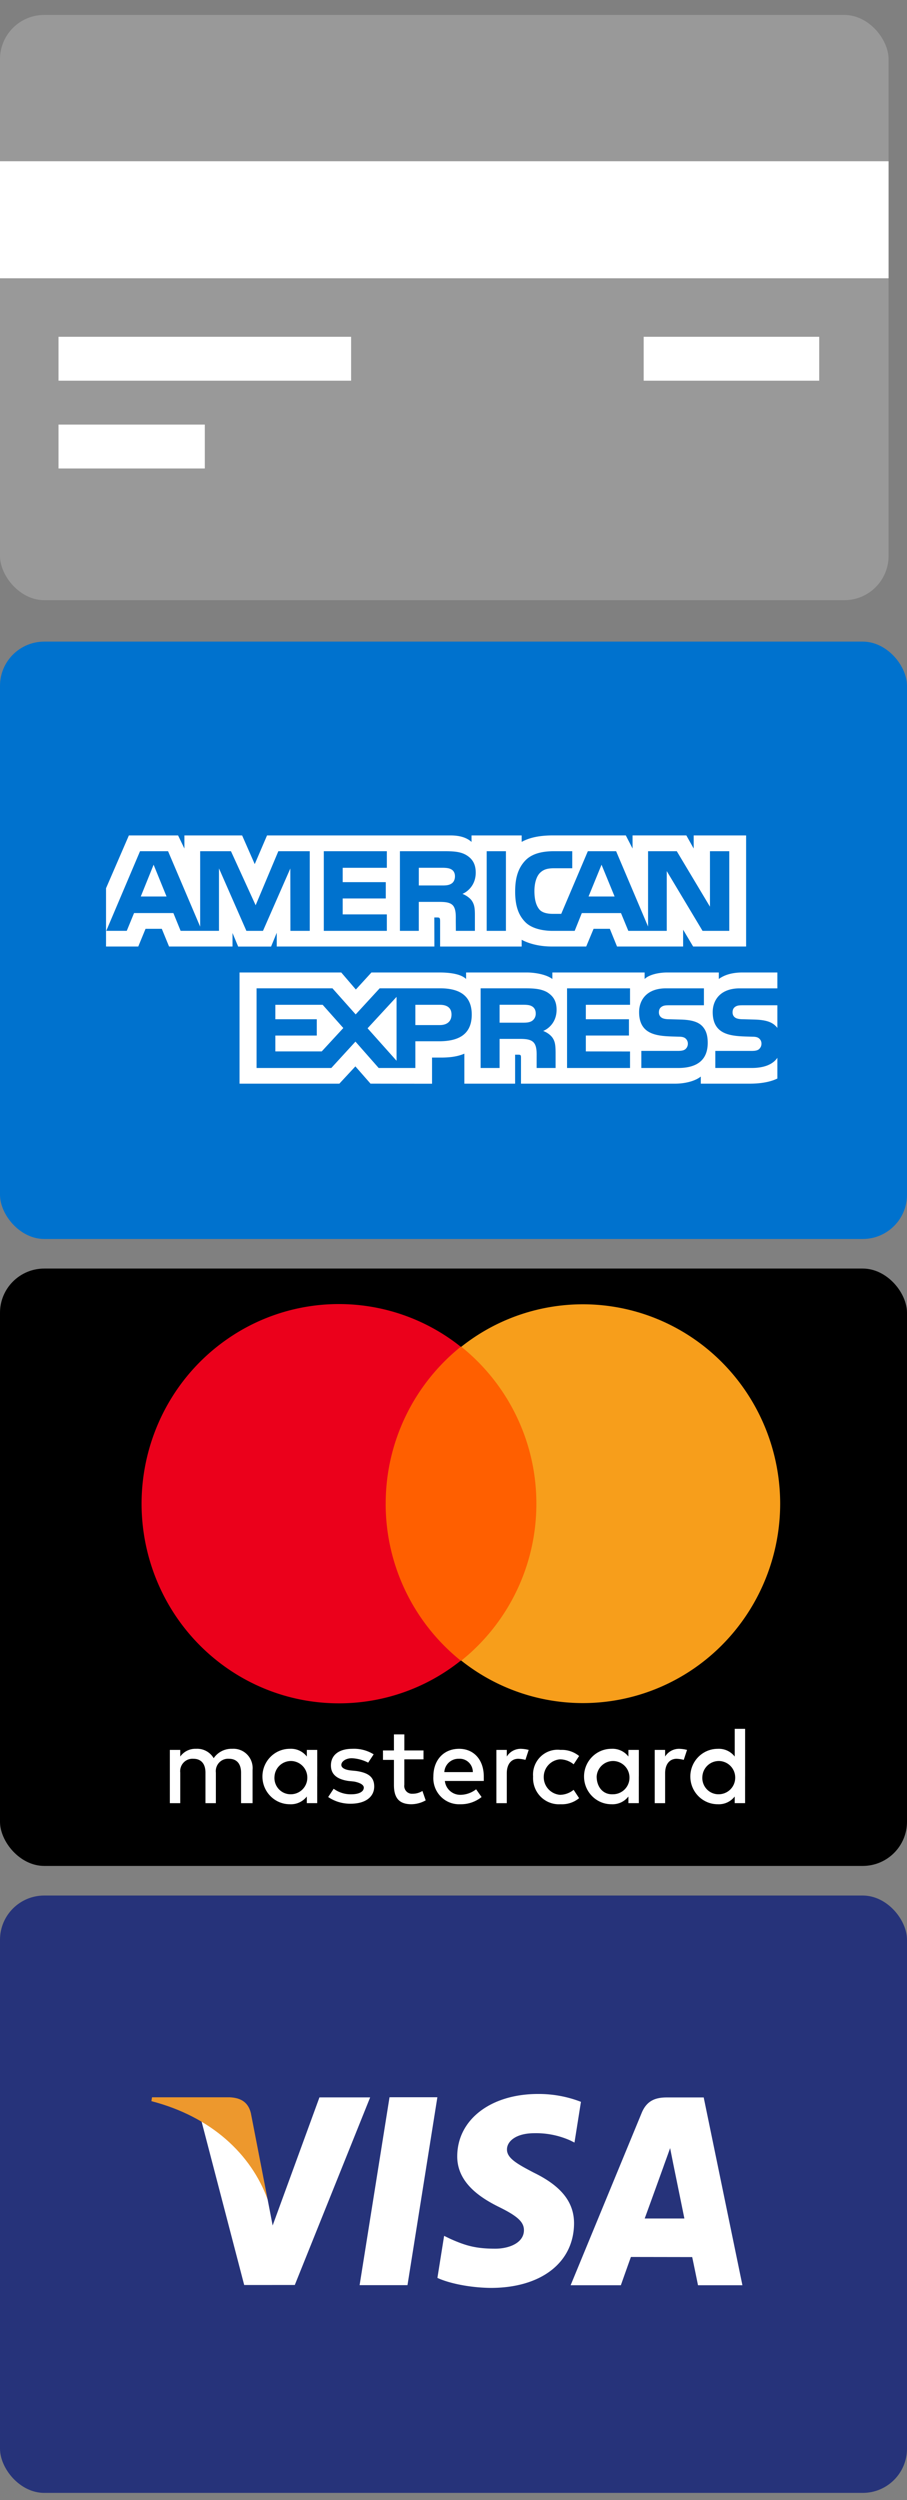<svg width="41" height="113" xmlns="http://www.w3.org/2000/svg"><rect width="100%" height="100%" fill="#808080" stroke="none"/><g fill="none" fill-rule="evenodd"><g transform="translate(0 .675)"><rect fill="#999" fill-rule="nonzero" width="40.167" height="26.452" rx="2"/><path fill="#FFF" d="M0 6.613h40.167v5.29H0zM2.645 14.548h13.226v1.984H2.645zM29.097 14.548h7.935v1.984h-7.935zM2.645 18.516h6.613V20.5H2.645z"/></g><g transform="translate(0 29)" fill-rule="nonzero"><rect fill="#0072CE" width="41" height="27" rx="2"/><path d="M35.14 16.437h-1.555c-.156 0-.259.006-.345.065-.09.058-.125.144-.125.259 0 .135.076.228.186.268.09.031.187.04.33.04l.461.013c.467.012.778.093.968.29.035.027.055.059.08.089v-1.024zm0 2.374c-.208.306-.612.46-1.158.46h-1.647V18.5h1.64c.163 0 .277-.02.345-.089a.316.316 0 0 0 .101-.235.297.297 0 0 0-.104-.237c-.062-.056-.152-.081-.3-.081-.801-.028-1.8.025-1.8-1.114 0-.523.328-1.072 1.223-1.072h1.7v-.717h-1.58c-.476 0-.822.114-1.067.294v-.294h-2.335c-.373 0-.811.093-1.019.294v-.294h-4.17v.294c-.331-.241-.891-.294-1.15-.294h-2.75v.294c-.262-.256-.846-.294-1.202-.294H16.79l-.704.77-.66-.77h-4.598v5.025h4.512l.725-.781.684.78 2.781.004v-1.183h.273c.37.006.804-.01 1.188-.176v1.356h2.294v-1.31h.11c.142 0 .156.006.156.148v1.162h6.967c.443 0 .905-.114 1.161-.322v.322h2.21c.46 0 .91-.065 1.251-.232v-.936zm-3.403-1.44c.166.175.255.394.255.764 0 .775-.48 1.137-1.34 1.137h-1.661v-.773h1.654c.162 0 .277-.02.349-.089a.32.32 0 0 0 .1-.235.31.31 0 0 0-.104-.237c-.065-.056-.155-.081-.303-.081-.798-.028-1.797.025-1.797-1.114 0-.523.325-1.072 1.22-1.072h1.71v.766h-1.565c-.155 0-.256.006-.342.065-.093.058-.128.144-.128.259 0 .136.08.228.187.268.09.032.186.04.332.04l.459.013c.463.012.78.093.974.29zm-7.697-.222c-.114.07-.255.075-.42.075h-1.037v-.81h1.05c.152 0 .304.005.407.066.11.059.177.17.177.324a.389.389 0 0 1-.177.346zm.515.449c.19.07.345.198.418.303.12.175.138.34.142.657v.714h-.857v-.45c0-.217.02-.538-.138-.706-.124-.129-.314-.16-.625-.16h-.912v1.316h-.857V15.67h1.97c.431 0 .746.019 1.025.17.27.164.439.388.439.8 0 .574-.38.868-.605.957zm1.078-1.927h2.847v.745h-1.998v.653h1.949v.736h-1.949v.717l1.998.003v.747h-2.847V15.67zm-5.755 1.661h-1.102v-.916h1.112c.308 0 .522.126.522.44 0 .312-.204.476-.532.476zm-1.952 1.613l-1.31-1.468 1.31-1.42v2.888zm-3.382-.423h-2.097v-.717h1.873v-.736h-1.873v-.653h2.139l.933 1.049-.975 1.057zm6.781-1.665c0 1-.74 1.207-1.485 1.207h-1.064v1.208h-1.658l-1.05-1.193-1.092 1.193h-3.378V15.67h3.43l1.05 1.18 1.085-1.18h2.725c.677 0 1.437.188 1.437 1.186zM7.528 11.52l-.584-1.436-.58 1.436h1.164zm12.862-.572c-.117.071-.256.074-.422.074h-1.036v-.8h1.05c.149 0 .304.008.405.066.11.052.179.164.179.318 0 .157-.065.284-.176.342zm7.392.572l-.59-1.436-.587 1.436h1.177zm-13.78 1.554h-.874l-.004-2.82-1.236 2.82h-.75L9.899 10.25v2.823H8.165l-.328-.804H6.06l-.33.804h-.927l1.527-3.6h1.267l1.451 3.41v-3.41h1.392l1.116 2.443 1.026-2.443h1.42v3.6zm3.485 0h-2.85V9.473h2.85v.75h-1.996v.649h1.948v.738h-1.948v.719h1.996v.745zm4.018-2.632c0 .574-.38.87-.601.96.186.072.346.198.421.304.12.179.142.338.142.66v.708h-.86l-.004-.455c0-.216.02-.528-.135-.701-.124-.127-.314-.154-.621-.154h-.916v1.31h-.853V9.473h1.962c.436 0 .757.012 1.033.172.27.162.432.396.432.797zm1.365 2.632H22V9.473h.87v3.6zm10.096 0h-1.208l-1.618-2.702v2.702h-1.737l-.332-.804H26.3l-.322.804h-.998c-.415 0-.94-.093-1.237-.399-.3-.306-.456-.719-.456-1.374 0-.535.094-1.023.46-1.408.276-.288.708-.42 1.296-.42h.825v.771h-.808c-.311 0-.487.048-.656.214-.146.151-.246.438-.246.815 0 .386.076.664.235.846.131.142.37.186.594.186h.383l1.203-2.832h1.278l1.444 3.405V9.473h1.298l1.5 2.508V9.473h.873v3.6zm-28.173.707H6.25l.329-.8h.735l.328.8h2.868v-.612l.256.614h1.488l.256-.623v.621h7.126l-.003-1.313h.138c.096.004.124.013.124.174v1.14h3.686v-.306c.297.16.76.305 1.368.305h1.55l.333-.8h.735l.325.8h2.988v-.76l.452.76h2.395V8.76h-2.37v.592l-.332-.593h-2.431v.593l-.305-.593h-3.284c-.55 0-1.034.077-1.424.294V8.76h-2.266v.294c-.249-.223-.587-.294-.964-.294h-8.28l-.556 1.297-.57-1.297H8.336v.593L8.05 8.76H5.826l-1.033 2.388v2.634z" fill="#FFF"/></g><g transform="translate(0 57.337)" fill-rule="nonzero"><rect fill="#000" width="41" height="27" rx="2"/><path d="M11.417 24.163v-1.504a.88.88 0 0 0-.241-.69.858.858 0 0 0-.675-.263.972.972 0 0 0-.842.425.863.863 0 0 0-.793-.425.838.838 0 0 0-.718.35v-.3h-.47v2.407h.47v-1.379a.567.567 0 0 1 .151-.456.552.552 0 0 1 .444-.171c.346 0 .545.225.545.627v1.379h.47v-1.379a.565.565 0 0 1 .15-.456.55.55 0 0 1 .444-.171c.347 0 .545.225.545.627v1.379h.52zm7.727-2.382h-.866v-.726h-.471v.726h-.495v.426h.495v1.128c0 .551.198.877.793.877.225-.004.446-.065.643-.175l-.148-.426a.809.809 0 0 1-.446.126.345.345 0 0 1-.282-.11.354.354 0 0 1-.09-.292v-1.153h.867v-.4zm4.409-.075a.74.74 0 0 0-.644.35v-.3h-.47v2.407h.47v-1.354c0-.401.198-.652.52-.652.109.005.217.021.322.05l.148-.451a1.651 1.651 0 0 0-.346-.05zm-6.662.25a1.684 1.684 0 0 0-.966-.25c-.595 0-.966.276-.966.752 0 .401.272.627.792.702l.248.025c.273.05.446.15.446.275 0 .176-.198.302-.57.302a1.293 1.293 0 0 1-.792-.251l-.248.375c.301.203.655.307 1.016.302.693 0 1.065-.326 1.065-.777 0-.452-.298-.628-.818-.703l-.247-.024c-.223-.025-.421-.101-.421-.25 0-.152.198-.302.47-.302.26.012.513.08.743.2l.248-.376zm7.207 1.003c-.02.339.103.67.34.91.237.239.564.364.898.343.305.016.605-.08.842-.275l-.248-.377a.984.984 0 0 1-.619.226.8.8 0 0 1-.732-.802.8.8 0 0 1 .732-.802.983.983 0 0 1 .62.226l.247-.376a1.228 1.228 0 0 0-.842-.276c-.33-.04-.66.072-.9.305a1.13 1.13 0 0 0-.338.898zm-3.344-1.253c-.693 0-1.164.501-1.164 1.253-.021.335.099.662.33.901.232.24.553.367.884.352.35.008.69-.107.966-.326l-.248-.35c-.2.156-.442.244-.694.25a.699.699 0 0 1-.718-.626h1.759v-.2c0-.753-.446-1.254-1.115-1.254zm0 .45a.589.589 0 0 1 .438.167.604.604 0 0 1 .182.436h-1.289a.64.64 0 0 1 .67-.602h-.001zm-6.414.803v-1.203h-.47v.3a.906.906 0 0 0-.769-.35c-.684 0-1.238.561-1.238 1.253 0 .692.554 1.253 1.238 1.253a.907.907 0 0 0 .768-.35v.3h.47V22.96h.001zm-1.932 0a.746.746 0 0 1 .774-.701.748.748 0 0 1 .71.766.747.747 0 0 1-.741.737.724.724 0 0 1-.549-.233.742.742 0 0 1-.194-.569zm18.302-1.253a.74.74 0 0 0-.644.35v-.3h-.47v2.407h.47v-1.354c0-.401.198-.652.52-.652.11.005.217.021.322.05l.149-.451a1.651 1.651 0 0 0-.347-.05zm-1.832 1.253v-1.203h-.471v.3a.906.906 0 0 0-.768-.35c-.684 0-1.238.561-1.238 1.253 0 .692.554 1.253 1.238 1.253a.907.907 0 0 0 .768-.35v.3h.47V22.96h.001zm-1.907 0a.746.746 0 0 1 .774-.701.748.748 0 0 1 .71.766.747.747 0 0 1-.741.737c-.471.025-.743-.35-.743-.802zm6.711 0v-2.155h-.47v1.253a.906.906 0 0 0-.768-.35c-.684 0-1.238.56-1.238 1.252s.554 1.253 1.238 1.253a.907.907 0 0 0 .767-.35v.3h.47V22.96h.001zm-1.932 0a.746.746 0 0 1 .774-.701.748.748 0 0 1 .71.766.747.747 0 0 1-.741.737.724.724 0 0 1-.549-.233.742.742 0 0 1-.194-.569z" fill="#FFF"/><path fill="#FF5F00" d="M16.544 3.534h8.594v14.187h-8.594z"/><path d="M17.435 10.628a9.09 9.09 0 0 1 3.393-7.094 8.83 8.83 0 0 0-10.57-.336C7.04 5.44 5.642 9.542 6.805 13.315c1.163 3.774 4.618 6.342 8.524 6.336a8.794 8.794 0 0 0 5.498-1.93 9.09 9.09 0 0 1-3.393-7.094z" fill="#EB001B"/><path d="M35.267 10.628c-.004 3.45-1.951 6.596-5.017 8.104a8.83 8.83 0 0 1-9.397-1.011 9.084 9.084 0 0 0 3.393-7.093 9.084 9.084 0 0 0-3.393-7.094 8.83 8.83 0 0 1 9.397-1.011c3.066 1.509 5.013 4.654 5.017 8.105z" fill="#F79E1B"/></g><g transform="translate(0 85.675)" fill-rule="nonzero"><rect fill="#26337A" width="41" height="27" rx="2"/><path d="M16.256 17.61l1.352-8.493h2.163L18.42 17.61h-2.164zm10.006-8.285a5.295 5.295 0 0 0-1.937-.356c-2.138 0-3.643 1.154-3.656 2.803-.014 1.22 1.073 1.903 1.893 2.308.843.415 1.126.682 1.122 1.052-.005.57-.672.83-1.294.83-.865 0-1.325-.127-2.036-.445l-.278-.135-.303 1.9c.505.237 1.44.442 2.41.453 2.272 0 3.748-1.138 3.766-2.901.007-.968-.57-1.7-1.818-2.308-.755-.395-1.22-.655-1.214-1.052 0-.355.392-.732 1.24-.732.556-.012 1.108.1 1.617.326l.195.097.292-1.842.001.002zm2.88 5.274c.18-.488.86-2.374.86-2.374-.01.02.18-.493.29-.81l.145.73s.415 2.029.5 2.453h-1.795zm2.668-5.473h-1.67c-.52 0-.908.15-1.135.703l-3.21 7.785h2.27s.37-1.048.455-1.278l2.77.005c.064.296.263 1.273.263 1.273h2.007l-1.75-8.488zm-17.37-.002l-2.115 5.79-.227-1.176c-.394-1.357-1.622-2.827-2.996-3.563l1.937 7.429 2.287-.002 3.406-8.478H14.44z" fill="#FFF"/><path d="M10.36 9.119H6.872l-.028.175c2.713.703 4.51 2.402 5.254 4.443l-.758-3.903c-.13-.536-.51-.698-.98-.716" fill="#ED982D"/></g></g></svg>
